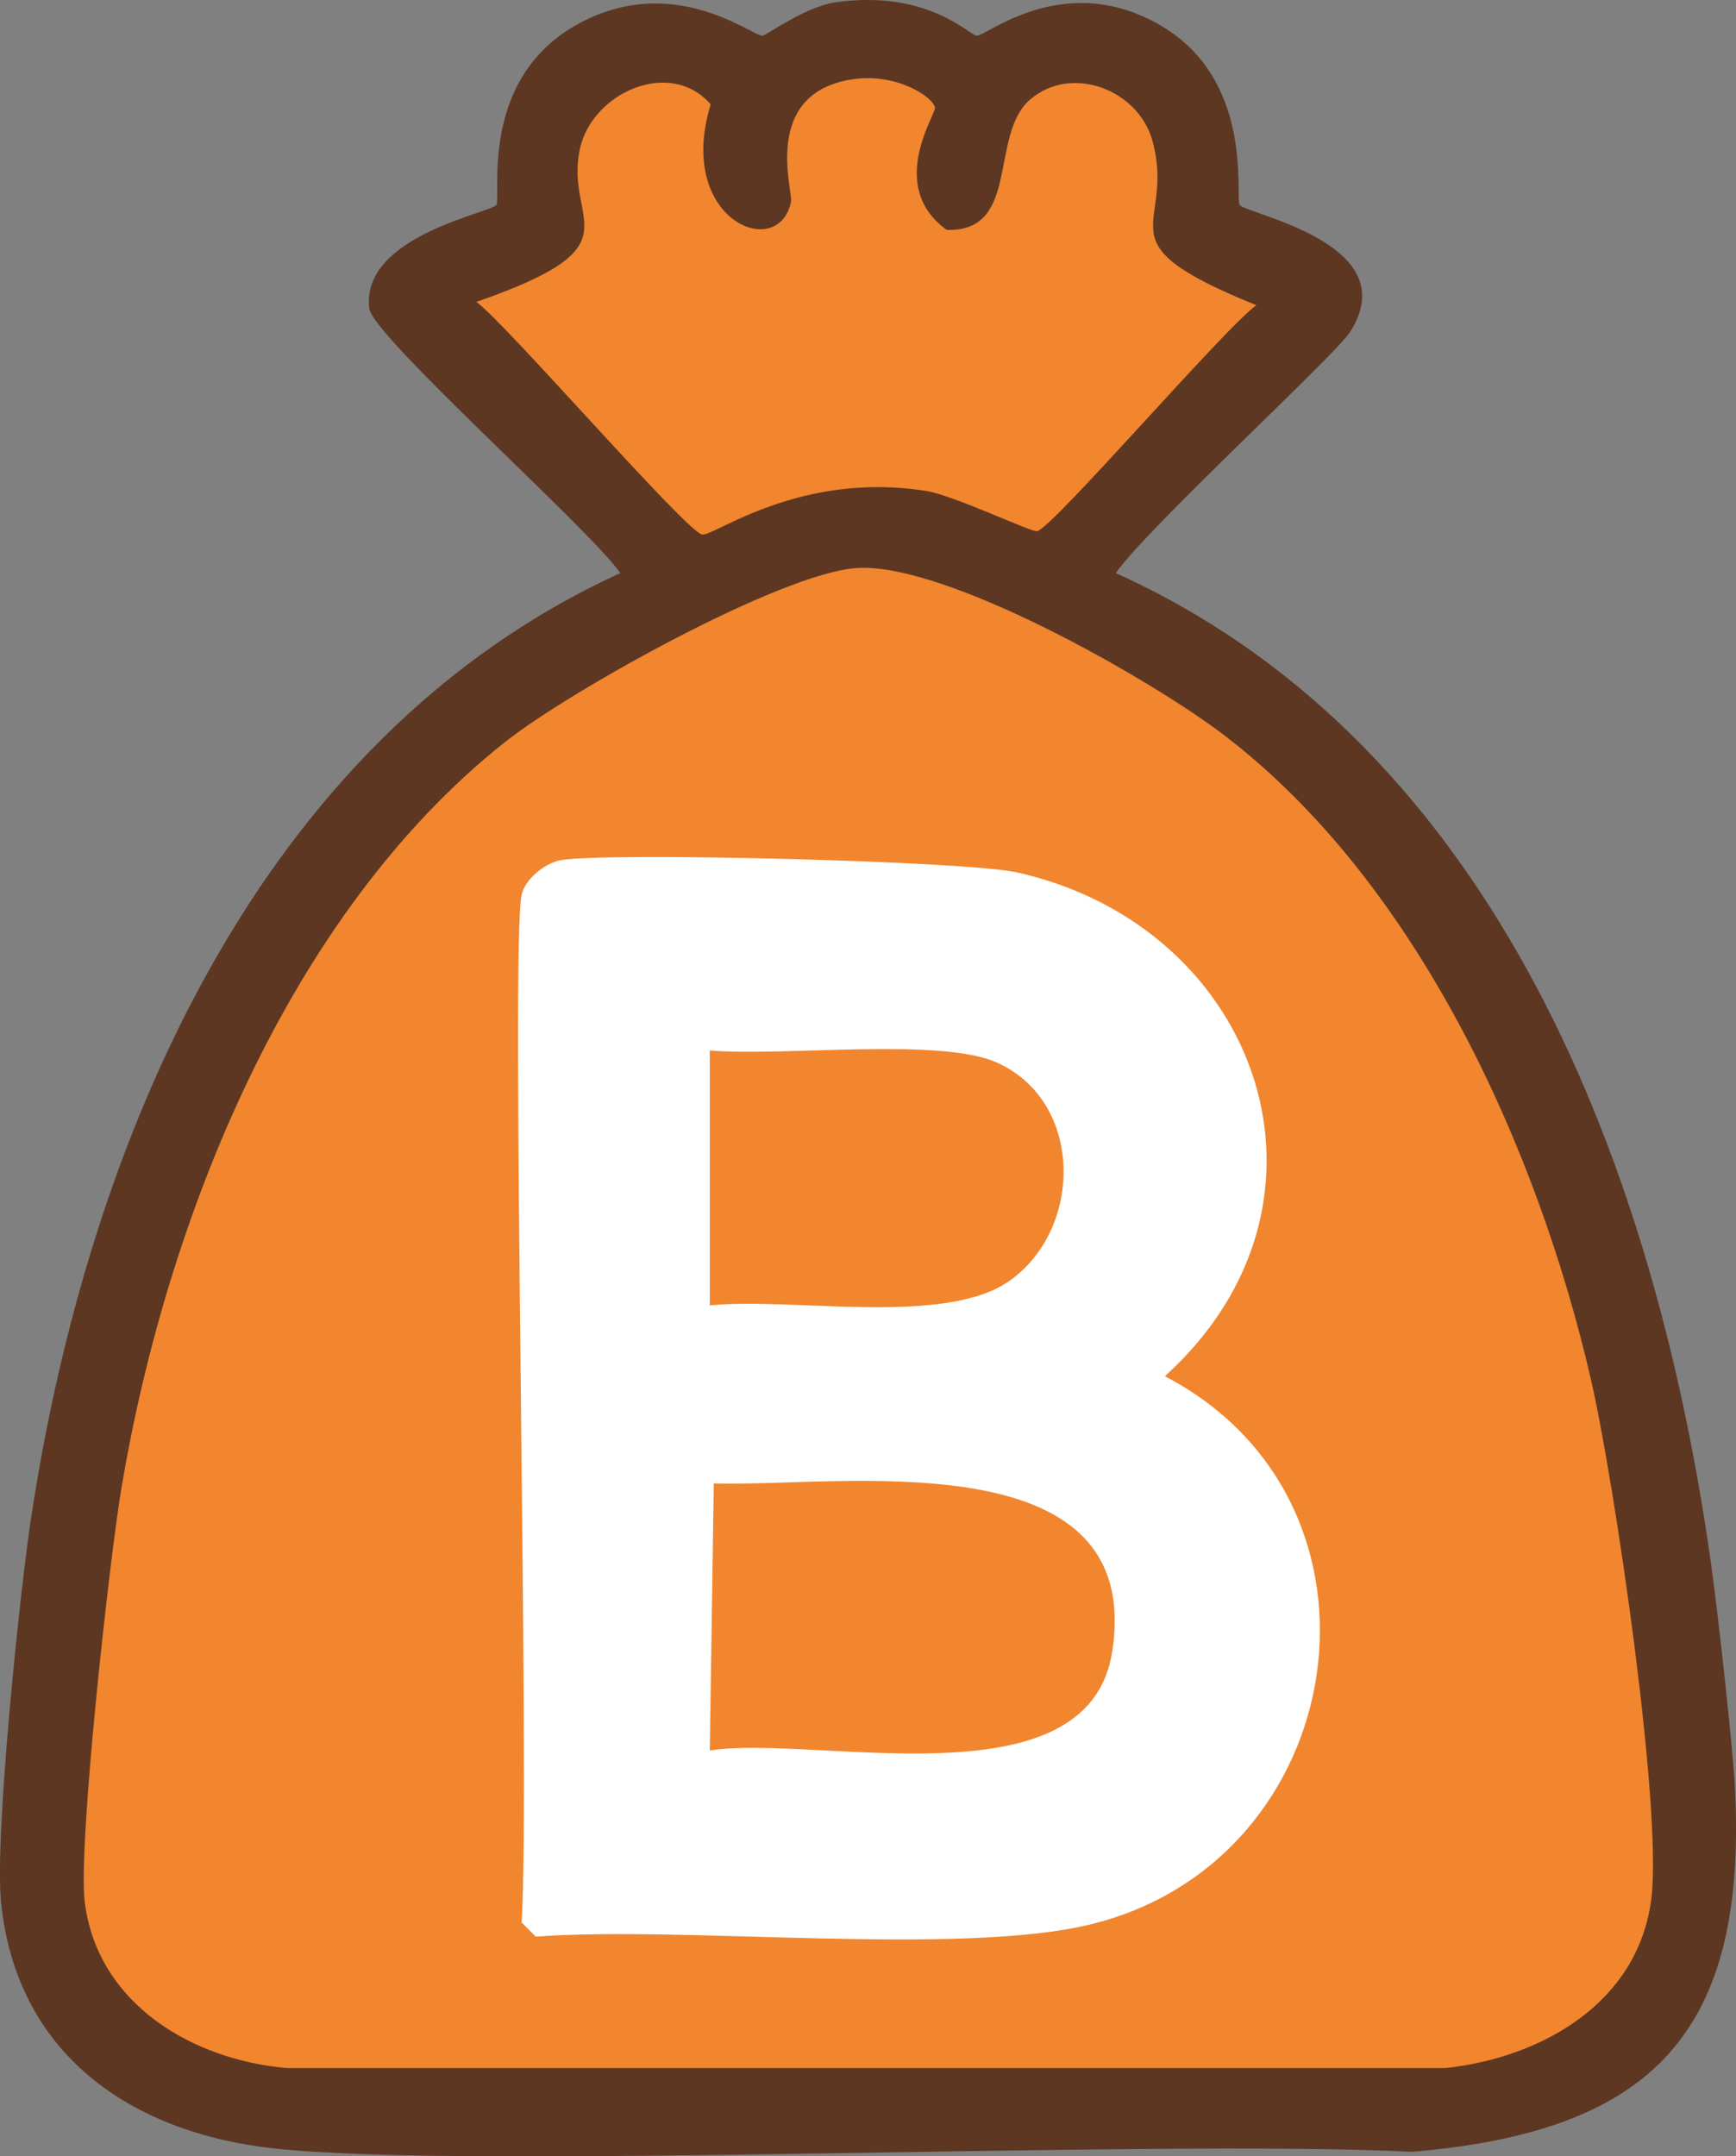 <?xml version="1.0" encoding="UTF-8"?>
<svg id="Capa_2" data-name="Capa 2" xmlns="http://www.w3.org/2000/svg" viewBox="0 0 259.31 322.01">
  <rect x="0" y="0" width="259.31" height="322.01" fill="#808080" stroke="none"/>
  <defs>
    <style>
      .cls-1 {
        fill: #fff;
      }

      .cls-1, .cls-2, .cls-3 {
        stroke-width: 0px;
      }

      .cls-2 {
        fill: #5d3722;
      }

      .cls-3 {
        fill: #f1862f;
      }
    </style>
  </defs>
  <g id="Capa_1-2" data-name="Capa 1">
    <g>
      <path class="cls-2" d="M124.91.33c13.74-1.9,19.9,4.96,21,5,1.45.06,13.12-9.93,27.5-1.5,13.95,8.18,11.07,25.37,11.75,26.75.66,1.34,25.03,5.68,16.5,19-2.26,3.54-30,28.97-35,36,57.43,25.92,80.9,90.18,89,148.5.96,6.93,3.2,26.93,3.5,33,1.8,36.22-12.04,51.23-48.25,54.25-38.52-1.92-140.42,2.75-170-.5-21.36-2.35-38.44-14.03-40.75-36.75-.99-9.75,2.76-46.07,4.5-57.5,8.46-55.75,33.63-116.19,88-141-4.48-6.49-36.99-35.37-37.5-39.5-1.34-10.91,18.42-14.32,19-15.5.68-1.39-2.58-18.54,11.75-26.75,14.5-8.31,26.53,1.65,28,1.5.6-.06,6.36-4.36,11-5Z"/>
      <path class="cls-3" d="M127.41,11.83c6.54-.97,12.01,2.68,12.25,4.25.15,1.01-7.25,11.76,1.75,18.25,11.08.35,6.28-14.23,12.5-19.5,6.25-5.3,16.21-1.36,18.25,6.25,3.57,13.28-8.37,14.81,15.5,24.5-4.69,3.34-30.44,33.3-32.75,33.75-.86.17-12.36-5.33-16.5-6-18.86-3.06-31.78,6.76-33.5,6.5-2.39-.37-29.06-31.25-33.75-34.75,24.75-8.57,12.92-11.72,15.5-23,1.89-8.25,13.44-13.45,19.5-6.5-5.32,17.31,10.22,23.6,12,14.5.3-1.53-4.52-16.22,9.25-18.25Z"/>
      <g>
        <path class="cls-3" d="M127.91,84.83c13.21-.94,44.07,16.63,55,25,28.87,22.1,46.78,61.64,54.75,96.25,3.47,15.1,10.7,64.07,9,77.5-1.97,15.51-16.36,23.69-30.75,25.25H42.91c-14.15-1.19-28.33-9.58-30.25-24.75-1.06-8.38,3.7-51.33,5.5-62,6.7-39.76,24.81-85.52,57.25-111.25,9.5-7.54,41.1-25.19,52.5-26Z"/>
        <path class="cls-1" d="M174,205.51c28.66-25.92,14.24-67.07-22.06-75.23-7.7-1.73-61.97-3.05-68.28-1.81-2.29.45-5.21,2.79-5.74,5.14-1.7,7.48,1.3,132.26,0,153.48q1.06,1.06,2.11,2.11c22.13-1.65,63.06,2.95,82.78-1.81,39.14-9.45,47.47-62.99,11.18-81.88ZM106.02,156.87c10.98.94,34.4-2.01,42.9,1.81,13.01,5.84,12.89,24.89,1.81,32.63-9.72,6.79-32.3,2.36-44.71,3.63v-38.07ZM166.14,246.6c-3.56,23.19-44.19,12.35-60.12,14.8q.3-19.94.6-39.88c18.57.61,64.45-6.99,59.52,25.08Z"/>
      </g>
    </g>
  </g>
</svg>
